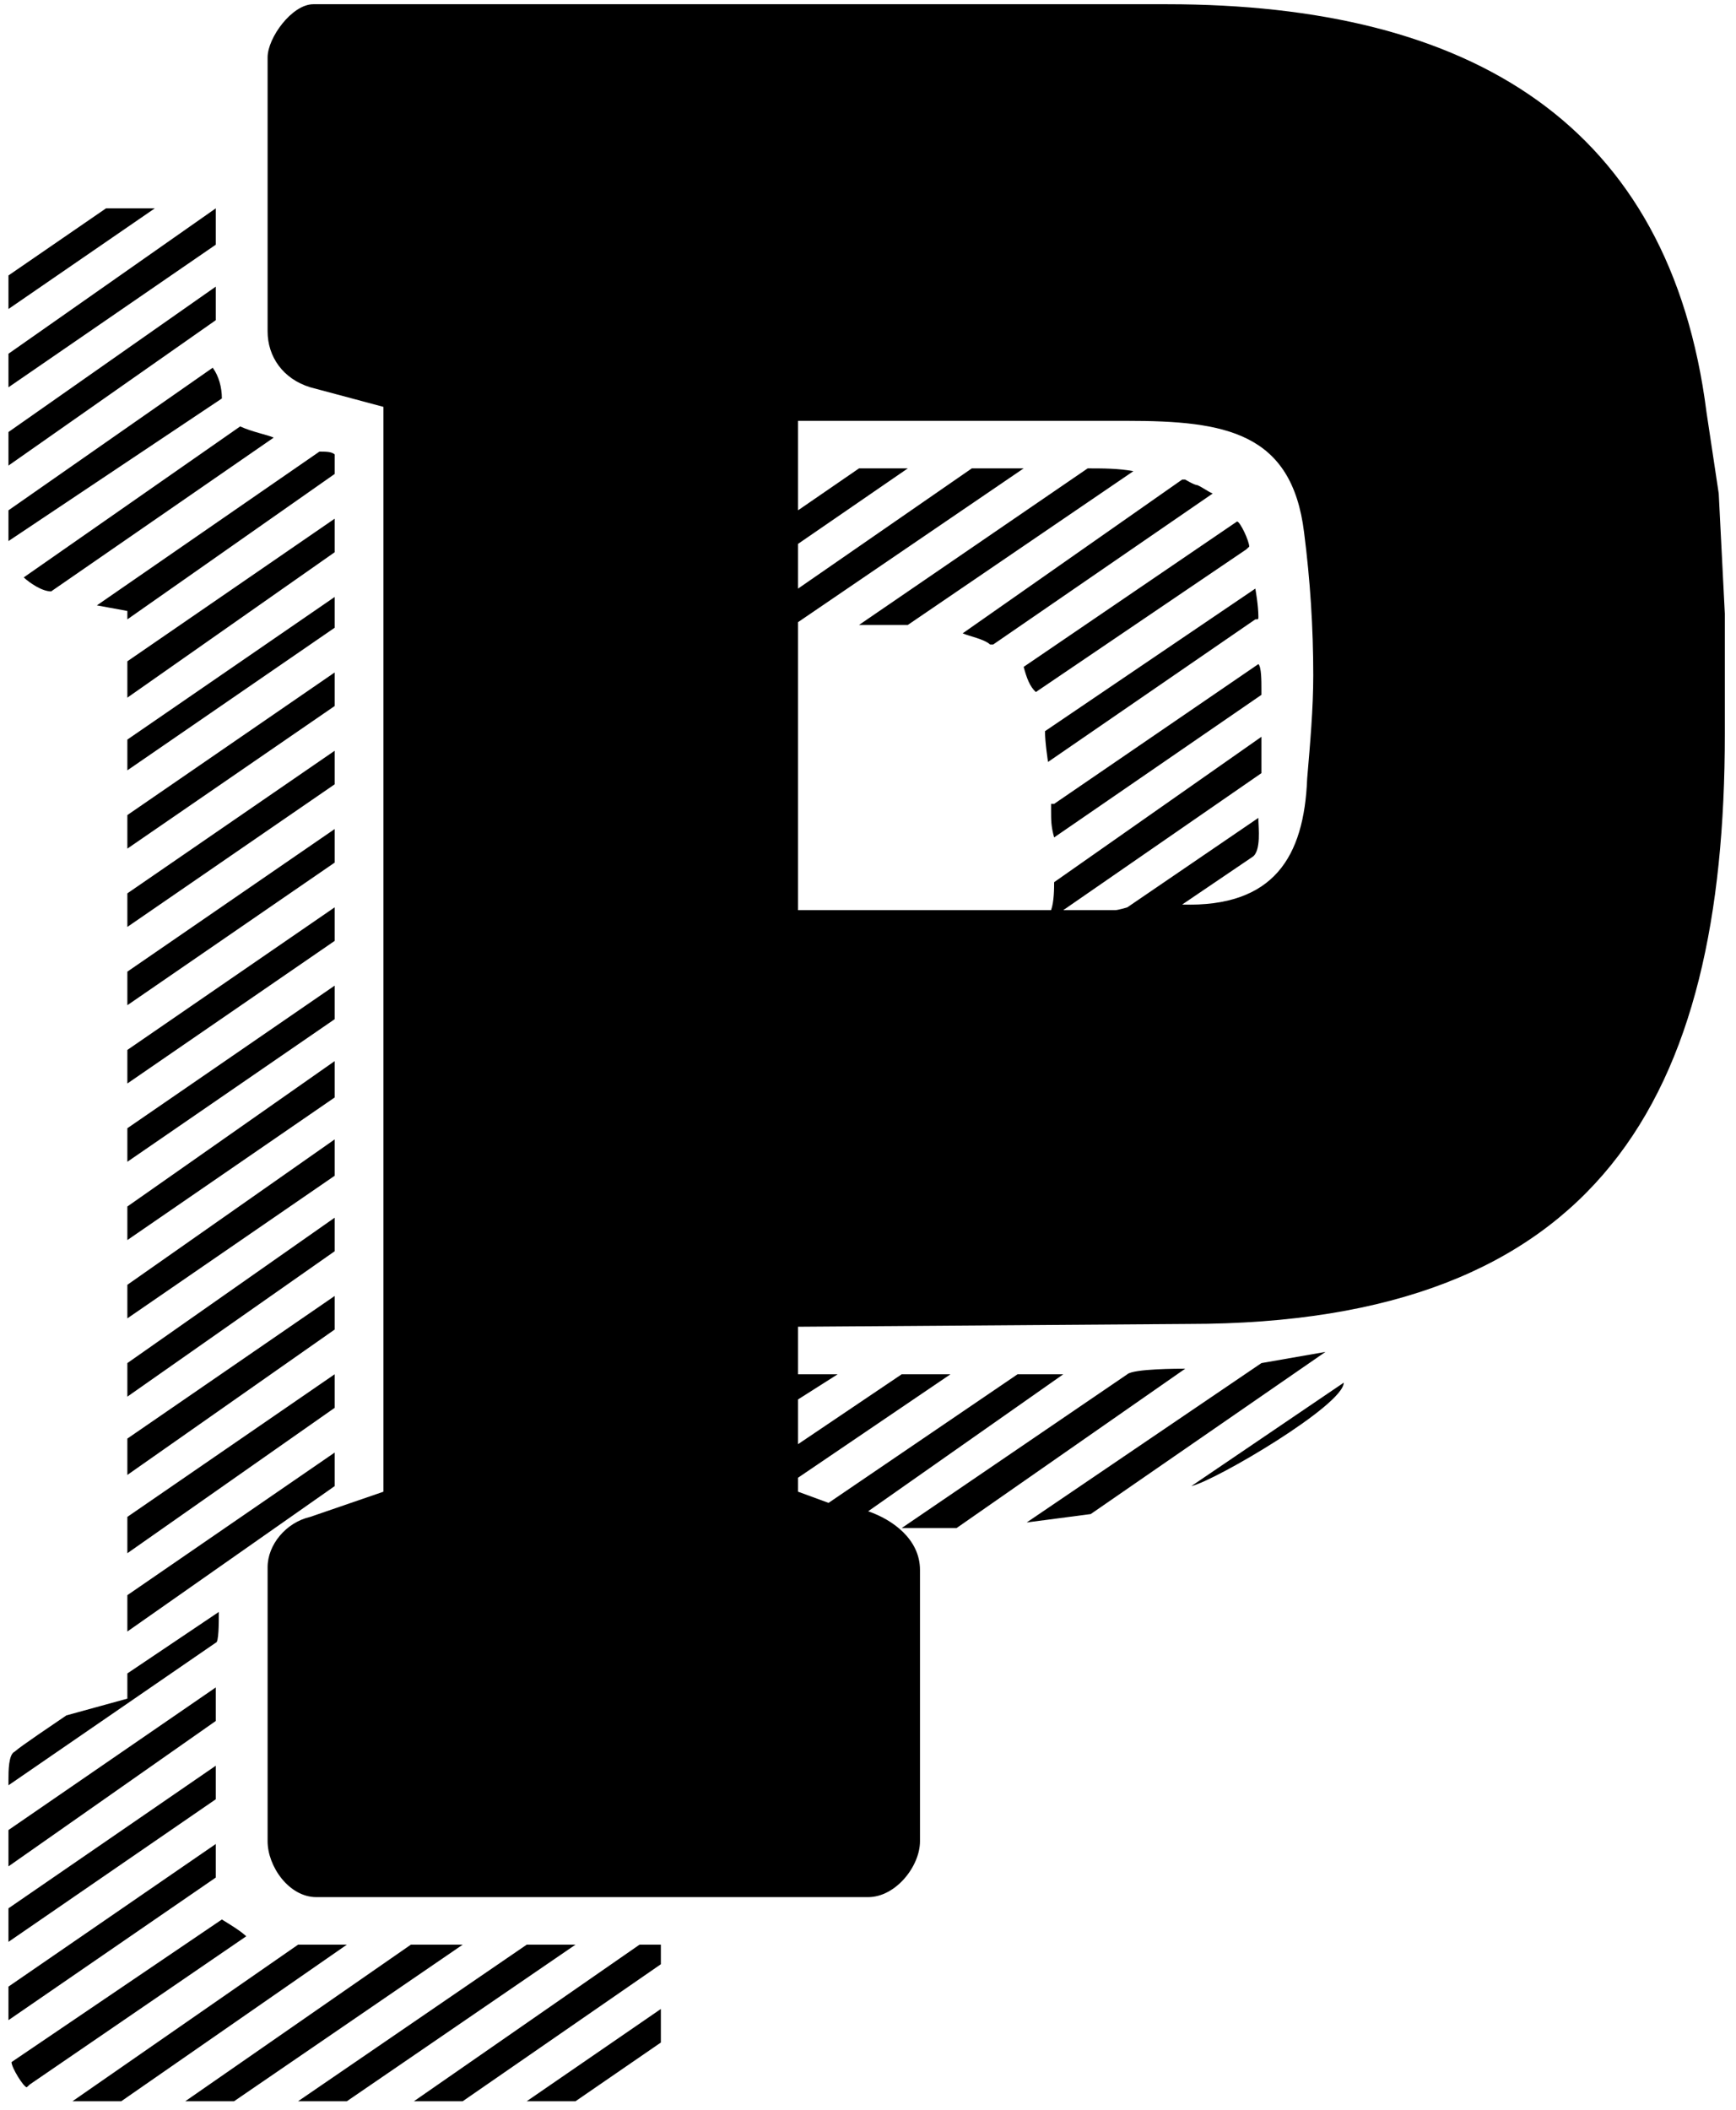 <svg xmlns="http://www.w3.org/2000/svg" viewBox="0 0 410 498">
  <path style="fill:#000;fill-rule:nonzero;opacity:1" transform="matrix(12 0 0 11 -34 -164)" d="M10.38 46.92V23.64l-1.44-.42c-.54-.18-.84-.66-.84-1.2v-5.88c0-.42.48-1.14.9-1.14h16.8c6 0 9.9 2.58 10.62 8.76l.24 1.74.12 2.58v2.58c0 7.8-2.46 12.66-10.56 12.66l-7.68.06v1.02h.78l-.78.54v.96l2.04-1.5h.96l-3 2.22v.3l.6.24 3.72-2.76h.9l-3.84 2.94c.48.18 1.02.6 1.02 1.26v5.82c0 .54-.48 1.2-1.02 1.2H9.06c-.54 0-.96-.66-.96-1.2v-5.88c0-.48.36-.96.84-1.08zM3 20.82l1.92-1.44h.96L3 21.54zm0 1.68 4.08-3.12v.78L3 23.22zm0 1.68 4.08-3.12v.72L3 24.9zm0 2.34v-.66l4.02-3.06c.12.18.18.42.18.66zm15.54-2.58v1.92l1.2-.9h.96l-2.16 1.62v.96l3.42-2.58h1.02l-4.44 3.3v6.18h4.98c.06-.18.06-.48.06-.6l4.08-3.12v.78l-3.9 2.94h1.02c.06 0 .24-.06.24-.06l2.58-1.92v.06c0 .12.06.66-.12.78l-1.38 1.02c1.8.06 2.4-1.02 2.46-2.7.06-.78.12-1.5.12-2.22q0-1.53-.18-3.06c-.24-2.16-1.56-2.4-3.48-2.4zM3.3 27.3l4.26-3.24c.24.12.54.18.66.24l-4.38 3.3c-.18 0-.42-.18-.54-.3m2.04.72-.6-.12 4.38-3.3c.12 0 .24 0 .3.06v.42L5.34 28.2zm14.4.3 4.5-3.36c.3 0 .6 0 .9.06l-4.44 3.3zm2.04.18 4.32-3.3h.06s.18.12.24.12c.12.06.18.12.3.18l-4.32 3.24h-.06c-.12-.12-.42-.18-.54-.24M5.34 29.88v-.78l4.08-3.06v.72zm17.64-.66 4.2-3.12c.06 0 .24.42.24.54l-.06.06-4.14 3.06c-.12-.12-.18-.3-.24-.54m.42 1.38 4.14-3.06s.06.36.06.6c0 .06 0 .06-.06.06l-4.08 3.06s-.06-.42-.06-.66m-18.06.18 4.08-3.06v.66l-4.08 3.06zm18.18 1.38h.06l4.02-3c.06.06.06.36.06.54v.12l-4.08 3.06c-.06-.24-.06-.36-.06-.6zm-18.18.24 4.08-3.06v.72l-4.08 3.06zm0 2.4v-.72l4.08-3.06v.72zm0 1.68v-.72l4.08-3.06v.72zm0 .96 4.08-3.06v.72l-4.08 3.06zm0 2.4v-.72l4.08-3.06v.72zm0 1.68v-.72l4.08-3.12v.78zm0 .96 4.08-3.12v.78L5.34 43.2zm0 1.68 4.08-3.12v.72l-4.08 3.12zm0 2.4v-.78l4.08-3.06v.72zm17.7 1.02 4.62-3.42 1.26-.24-4.62 3.48zm3.12-3.3-4.5 3.42h-1.08l4.44-3.3c.12-.12 1.02-.12 1.14-.12M5.34 47.46l4.08-3.06v.72l-4.08 3.12zm20.94-.66 3-2.22c0 .48-2.52 2.1-3 2.22M5.34 49.14l4.08-3.06v.72l-4.08 3.12zm0 2.22v-.54l1.8-1.32c0 .24 0 .66-.06.66L3 53.22v-.12c0-.18 0-.54.12-.6.12-.12.78-.6 1.02-.78zM3 54.18l4.08-3.06v.72L3 54.96zm0 1.68 4.08-3.06v.72L3 56.58zm0 2.4v-.72l4.08-3.06v.72zm.06.9L7.2 56.1c.18.12.36.24.48.36l-4.26 3.18-.06.06c-.06 0-.3-.42-.3-.54m1.2.84 4.44-3.36h.96L5.22 60zm2.22 0 4.44-3.36h1.02L7.44 60zm2.22 0 4.5-3.36h.96L9.66 60zm3.24 0h-.96l4.44-3.36h.42v.42zm1.26 0 2.64-1.98v.72L14.16 60z"/>
</svg>